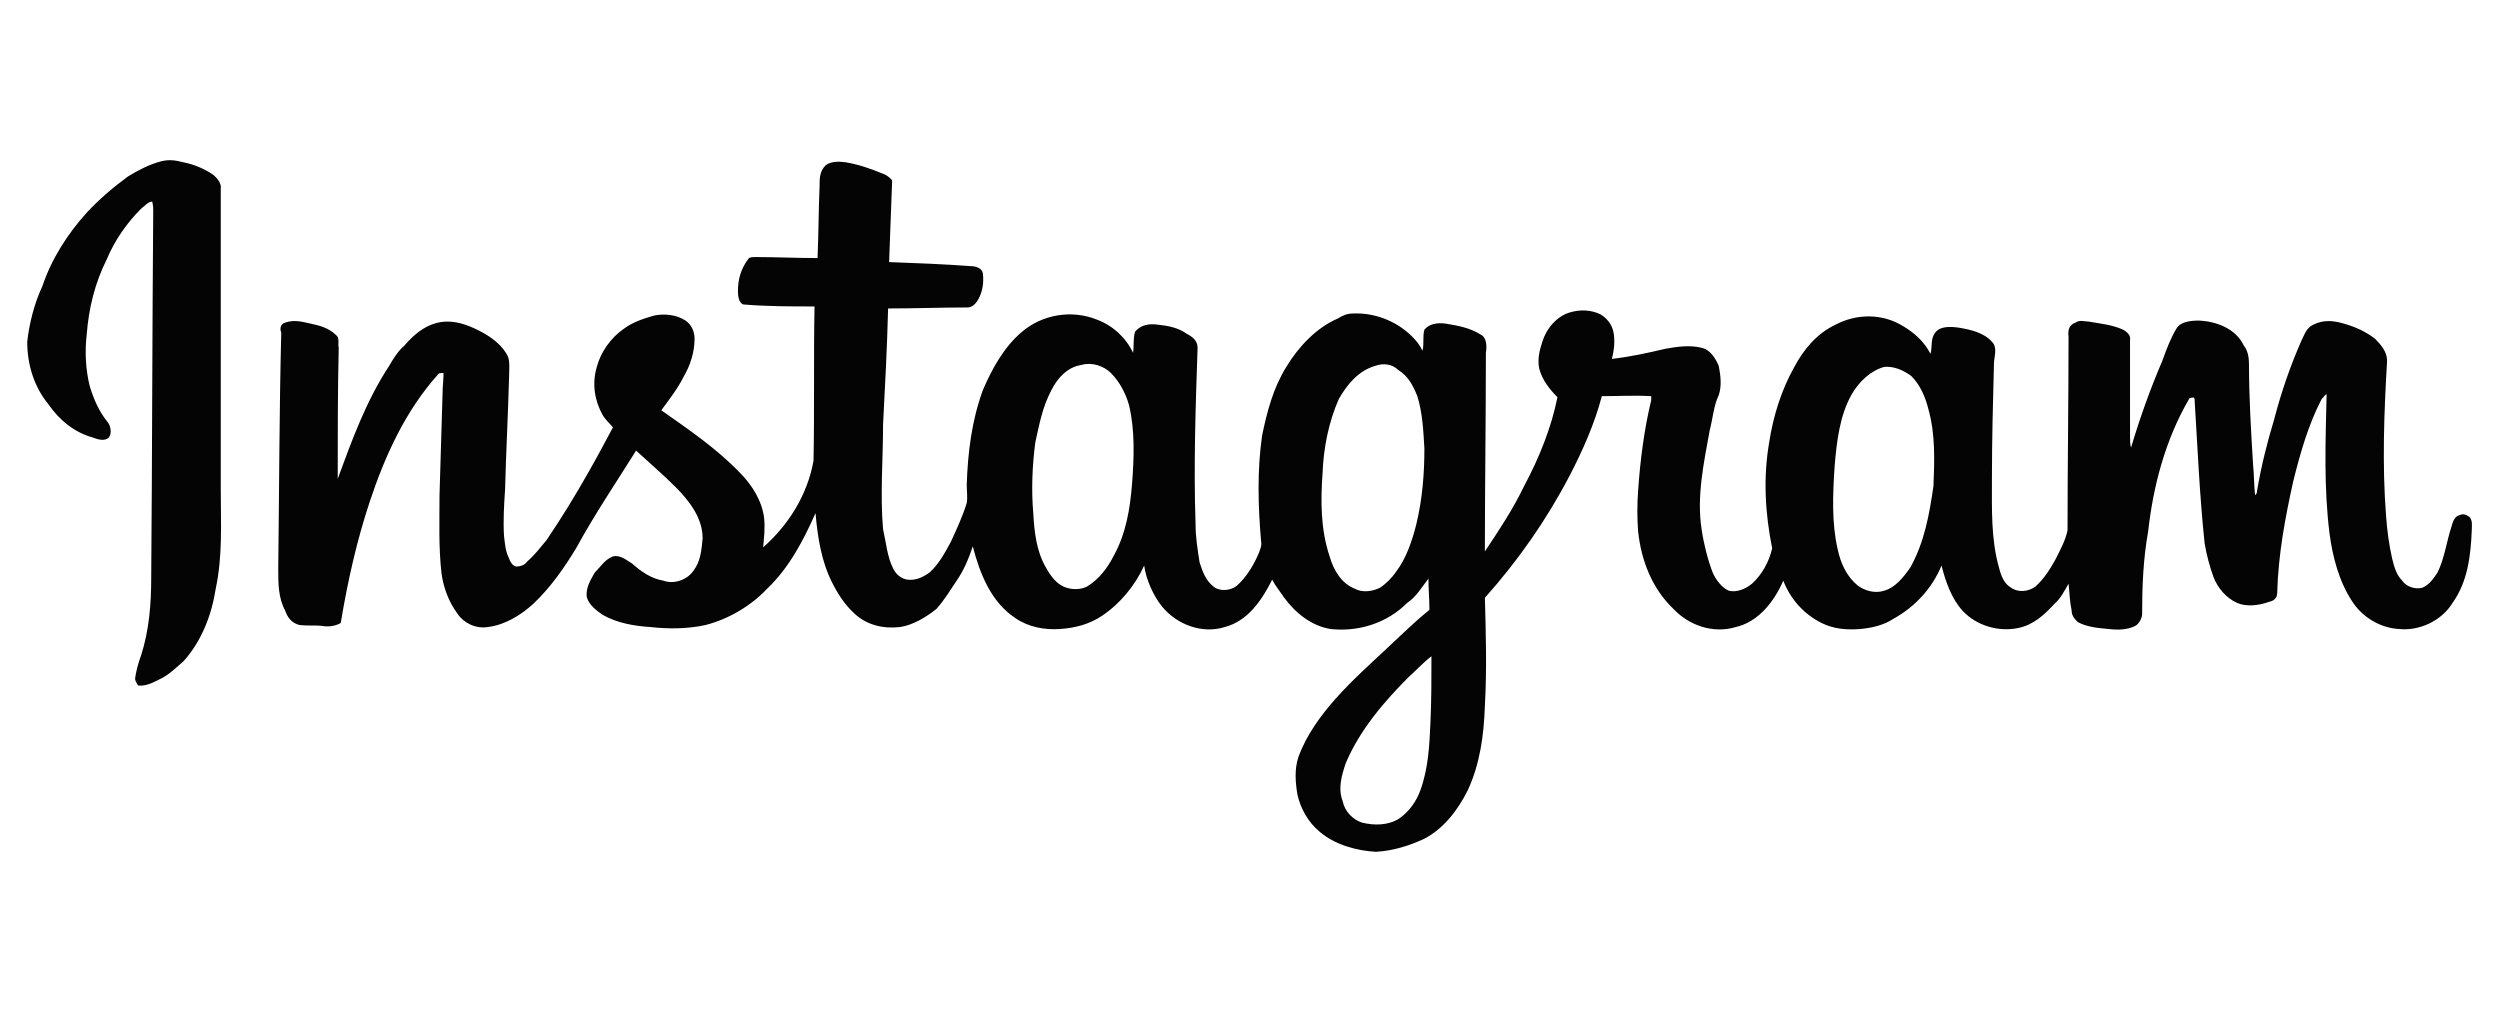 <?xml version="1.0" encoding="UTF-8"?>
<!DOCTYPE svg PUBLIC "-//W3C//DTD SVG 1.1//EN" "http://www.w3.org/Graphics/SVG/1.1/DTD/svg11.dtd">
<!-- Creator: CorelDRAW X8 -->
<svg xmlns="http://www.w3.org/2000/svg" xml:space="preserve" width="2480px" height="1004px" version="1.1" style="shape-rendering:geometricPrecision; text-rendering:geometricPrecision; image-rendering:optimizeQuality; fill-rule:evenodd; clip-rule:evenodd"
viewBox="0 0 2480 1004"
 xmlns:xlink="http://www.w3.org/1999/xlink">
 <defs>
  <style type="text/css">
   <![CDATA[
    .fil0 {fill:#040404}
   ]]>
  </style>
 </defs>
 <g id="Camada_x0020_1">
  <g id="_1279925200704">
   <path class="fil0" d="M160 160c8,-2 14,-1 22,1 10,2 20,6 29,12 4,3 9,9 8,14 0,100 0,199 0,299 0,33 2,65 -5,98 -4,26 -14,52 -32,72 -7,6 -14,13 -22,17 -8,4 -15,8 -23,7 -2,-3 -3,-5 -3,-7 1,-7 3,-15 6,-23 8,-25 10,-51 10,-77 1,-121 1,-242 2,-364 0,-2 0,-5 -1,-9 -4,0 -7,4 -11,7 -14,14 -26,31 -34,50 -12,24 -18,49 -20,75 -2,17 -1,35 3,51 4,13 9,25 18,36 3,4 4,11 1,15 -4,4 -11,2 -16,0 -18,-5 -33,-17 -44,-33 -14,-17 -21,-39 -21,-62 2,-18 7,-38 15,-55 9,-27 25,-52 44,-73 12,-13 26,-25 41,-36 10,-6 21,-12 33,-15l0 0zm659 4l0 0c5,-4 13,-4 20,-3 12,2 24,6 36,11 3,1 7,3 10,7 -1,27 -2,54 -3,81 27,1 54,2 81,4 5,0 11,2 12,7 1,9 0,17 -4,25 -2,4 -6,9 -11,9 -26,0 -53,1 -79,1 -1,39 -3,77 -5,115 0,35 -3,70 0,104 3,13 4,27 10,39 3,6 8,10 14,11 8,1 15,-2 22,-7 9,-8 15,-19 21,-30 6,-13 12,-26 16,-39 1,-6 0,-12 0,-18 1,-32 5,-64 16,-94 9,-21 21,-43 39,-58 20,-17 49,-22 74,-12 16,6 29,18 36,33 1,-7 0,-15 2,-21 6,-7 14,-8 22,-7 10,1 21,3 29,9 6,3 11,7 11,14 -2,59 -4,117 -2,175 0,13 2,25 4,38 3,9 6,18 14,24 6,5 17,4 23,-1 10,-9 17,-21 22,-33 1,-3 3,-7 2,-11 -3,-35 -4,-70 1,-105 5,-24 11,-47 24,-68 12,-20 30,-39 51,-48 5,-3 9,-5 15,-5 21,-1 43,7 59,23 4,4 8,9 10,14 2,-6 0,-14 2,-21 5,-6 13,-7 21,-6 12,2 24,4 35,11 6,3 6,12 5,18 0,67 -1,132 -1,197 14,-21 28,-42 39,-65 15,-28 27,-58 33,-88 -8,-8 -15,-17 -18,-28 -2,-9 0,-18 3,-27 4,-13 14,-25 27,-29 10,-3 21,-3 31,2 8,5 12,12 13,20 1,9 0,16 -2,24 18,-2 36,-6 53,-10 11,-2 24,-4 36,-1 9,2 14,11 17,18 2,10 3,20 0,29 -5,10 -6,24 -9,35 -6,33 -13,66 -8,98 2,14 6,30 11,43 3,7 9,15 16,18 8,2 17,-2 23,-7 10,-9 17,-22 20,-35 -7,-35 -9,-70 -3,-105 4,-26 12,-52 25,-75 9,-17 22,-33 41,-42 21,-11 46,-11 66,1 12,7 22,16 28,28 2,-6 0,-14 4,-20 5,-8 16,-7 24,-6 12,2 25,5 33,14 6,6 2,15 2,22 -1,38 -2,76 -2,114 0,30 -1,60 7,88 2,8 5,16 12,20 7,5 17,4 24,-1 9,-8 15,-18 20,-27 5,-10 10,-19 12,-29 0,-64 1,-128 1,-192 -1,-7 1,-12 7,-14 4,-3 9,-1 13,-1 11,2 23,3 34,8 4,2 8,6 7,10 0,32 0,64 0,96 0,3 0,8 1,11 9,-30 19,-58 31,-86 4,-11 8,-22 14,-32 4,-7 14,-8 23,-8 17,1 36,8 44,25 4,5 5,12 5,18 0,33 2,66 4,99 1,10 1,21 2,31 1,0 2,-2 2,-4 4,-24 10,-48 17,-71 7,-27 16,-53 27,-78 3,-6 5,-13 12,-16 10,-5 20,-4 30,-1 11,3 22,8 31,15 6,6 12,13 12,22 -3,51 -5,103 -1,154 1,14 3,29 6,42 2,8 4,16 10,22 4,6 13,9 20,7 7,-3 11,-9 15,-15 7,-14 9,-31 14,-46 1,-4 3,-10 8,-11 4,-2 7,0 10,2 3,4 2,9 2,13 -1,25 -4,51 -19,72 -11,18 -33,28 -53,26 -19,-1 -37,-12 -47,-28 -13,-20 -19,-44 -22,-66 -6,-47 -4,-93 -3,-139 -2,1 -3,3 -5,5 -13,25 -21,53 -28,81 -8,36 -15,73 -16,111 0,5 -3,8 -8,9 -11,4 -23,5 -32,1 -11,-5 -19,-15 -23,-25 -4,-11 -7,-22 -9,-34 -5,-47 -7,-95 -10,-143 0,-3 -4,-1 -5,-1 -24,41 -36,87 -41,132 -5,28 -6,55 -6,82 0,4 -3,10 -7,12 -8,4 -18,4 -26,3 -11,-1 -22,-2 -31,-7 -4,-4 -6,-7 -6,-12 -2,-9 -2,-18 -3,-26 -4,7 -8,15 -14,20 -10,11 -21,21 -36,24 -19,4 -41,-2 -55,-17 -11,-12 -17,-29 -21,-45 -9,22 -26,41 -48,53 -9,6 -21,9 -33,10 -13,1 -26,0 -38,-6 -18,-9 -31,-24 -38,-42 -9,21 -25,41 -47,46 -23,7 -47,-2 -62,-18 -21,-20 -32,-48 -35,-77 -1,-13 -1,-27 0,-40 2,-30 6,-61 13,-90 0,-1 0,-3 0,-4 -16,-1 -32,0 -49,0 -7,27 -19,54 -32,79 -23,44 -51,84 -84,121 1,36 2,71 0,107 -1,30 -5,58 -17,84 -10,20 -24,38 -43,48 -15,7 -31,12 -48,13 -19,-1 -41,-7 -56,-20 -11,-9 -19,-23 -22,-37 -2,-12 -3,-25 1,-37 8,-22 22,-41 37,-58 17,-19 34,-34 51,-50 14,-13 27,-26 42,-38 0,-10 -1,-21 -1,-31 -7,9 -12,18 -21,24 -20,20 -48,29 -76,26 -19,-3 -35,-16 -46,-31 -4,-6 -9,-12 -12,-18 -10,20 -24,41 -47,47 -22,7 -47,-2 -62,-20 -9,-11 -16,-27 -18,-41 -9,20 -24,38 -42,50 -12,8 -26,12 -42,13 -15,1 -31,-2 -44,-11 -24,-16 -35,-44 -42,-71 -4,12 -9,24 -16,34 -6,9 -12,19 -20,28 -10,8 -23,16 -36,18 -17,2 -33,-2 -45,-13 -10,-9 -17,-20 -23,-32 -10,-20 -14,-44 -16,-68 -12,27 -26,54 -48,75 -16,17 -38,30 -61,36 -18,4 -37,4 -55,2 -16,-1 -33,-4 -47,-12 -6,-4 -14,-10 -16,-18 -1,-9 4,-17 8,-24 6,-6 10,-13 18,-16 7,-2 14,4 19,7 9,8 19,15 31,17 11,4 24,-1 30,-10 7,-9 8,-21 9,-32 0,-20 -13,-37 -27,-51 -13,-13 -26,-24 -39,-36 -20,32 -41,63 -59,96 -12,20 -26,40 -43,56 -12,11 -28,21 -45,23 -12,2 -24,-4 -30,-13 -9,-12 -14,-26 -16,-40 -3,-26 -2,-52 -2,-78 1,-34 2,-67 3,-100 0,-7 1,-15 1,-21 -3,0 -5,0 -6,2 -32,36 -52,80 -67,125 -13,39 -22,79 -29,121 -5,3 -12,4 -18,3 -8,-1 -15,0 -23,-1 -8,-2 -12,-8 -14,-14 -7,-13 -7,-27 -7,-42 1,-78 1,-156 3,-234 -2,-5 0,-9 4,-10 9,-3 16,-1 25,1 9,2 18,4 26,12 3,3 1,8 2,12 -1,43 -1,87 -1,130 14,-38 28,-77 51,-112 4,-7 9,-15 15,-20 11,-13 25,-24 43,-24 12,0 24,5 35,11 9,5 20,13 25,24 2,6 1,13 1,20 -1,37 -3,74 -4,112 -1,15 -2,31 -1,46 1,7 1,14 5,22 1,3 3,7 7,8 5,0 9,-2 11,-5 8,-7 13,-14 19,-21 15,-22 29,-45 42,-68 8,-14 16,-29 24,-44 -3,-4 -7,-7 -10,-12 -8,-14 -11,-31 -6,-48 4,-15 14,-29 27,-38 8,-6 19,-10 30,-13 10,-2 22,-1 31,5 6,4 9,11 9,18 0,13 -4,26 -11,38 -6,12 -14,22 -22,33 27,19 55,38 78,62 12,12 22,28 24,45 1,10 0,19 -1,29 25,-22 44,-52 50,-86 1,-51 0,-102 1,-153 -24,0 -47,0 -71,-2 -4,-2 -5,-8 -5,-13 0,-12 3,-23 11,-33 2,-1 4,-1 6,-1 21,0 41,1 62,1 1,-24 1,-48 2,-71 0,-8 0,-15 6,-21l0 0zm254 198l0 0c-14,2 -24,13 -30,25 -9,17 -12,34 -16,52 -3,23 -4,47 -2,70 1,18 3,37 12,53 5,9 11,18 21,21 6,2 14,2 20,-1 12,-7 21,-19 27,-31 12,-22 16,-46 18,-71 2,-26 3,-53 -3,-78 -3,-11 -9,-23 -18,-32 -7,-7 -19,-11 -29,-8l0 0zm291 1l0 0c-17,5 -28,19 -36,33 -10,23 -15,48 -16,73 -2,28 -2,56 7,83 4,14 12,27 25,32 7,4 17,3 25,-1 6,-4 12,-10 16,-16 10,-13 16,-31 20,-47 6,-25 8,-50 8,-75 -1,-18 -2,-36 -7,-52 -4,-10 -9,-20 -19,-26 -6,-6 -15,-7 -23,-4l0 0zm505 1l0 0c-14,4 -25,15 -32,27 -12,21 -15,47 -17,71 -2,29 -3,57 3,83 3,14 9,27 20,36 7,5 17,8 26,5 11,-3 19,-13 26,-23 14,-25 19,-53 23,-81 1,-25 2,-51 -5,-76 -3,-12 -8,-24 -17,-33 -8,-6 -18,-10 -27,-9l0 0zm-471 307l0 0c-25,25 -49,53 -63,86 -4,12 -8,25 -3,38 2,10 10,18 19,21 12,3 26,3 37,-4 10,-7 17,-17 21,-28 8,-22 9,-45 10,-67 1,-22 1,-44 1,-66 -8,6 -14,13 -22,20l0 0z"/>
  </g>
 </g>
</svg>
